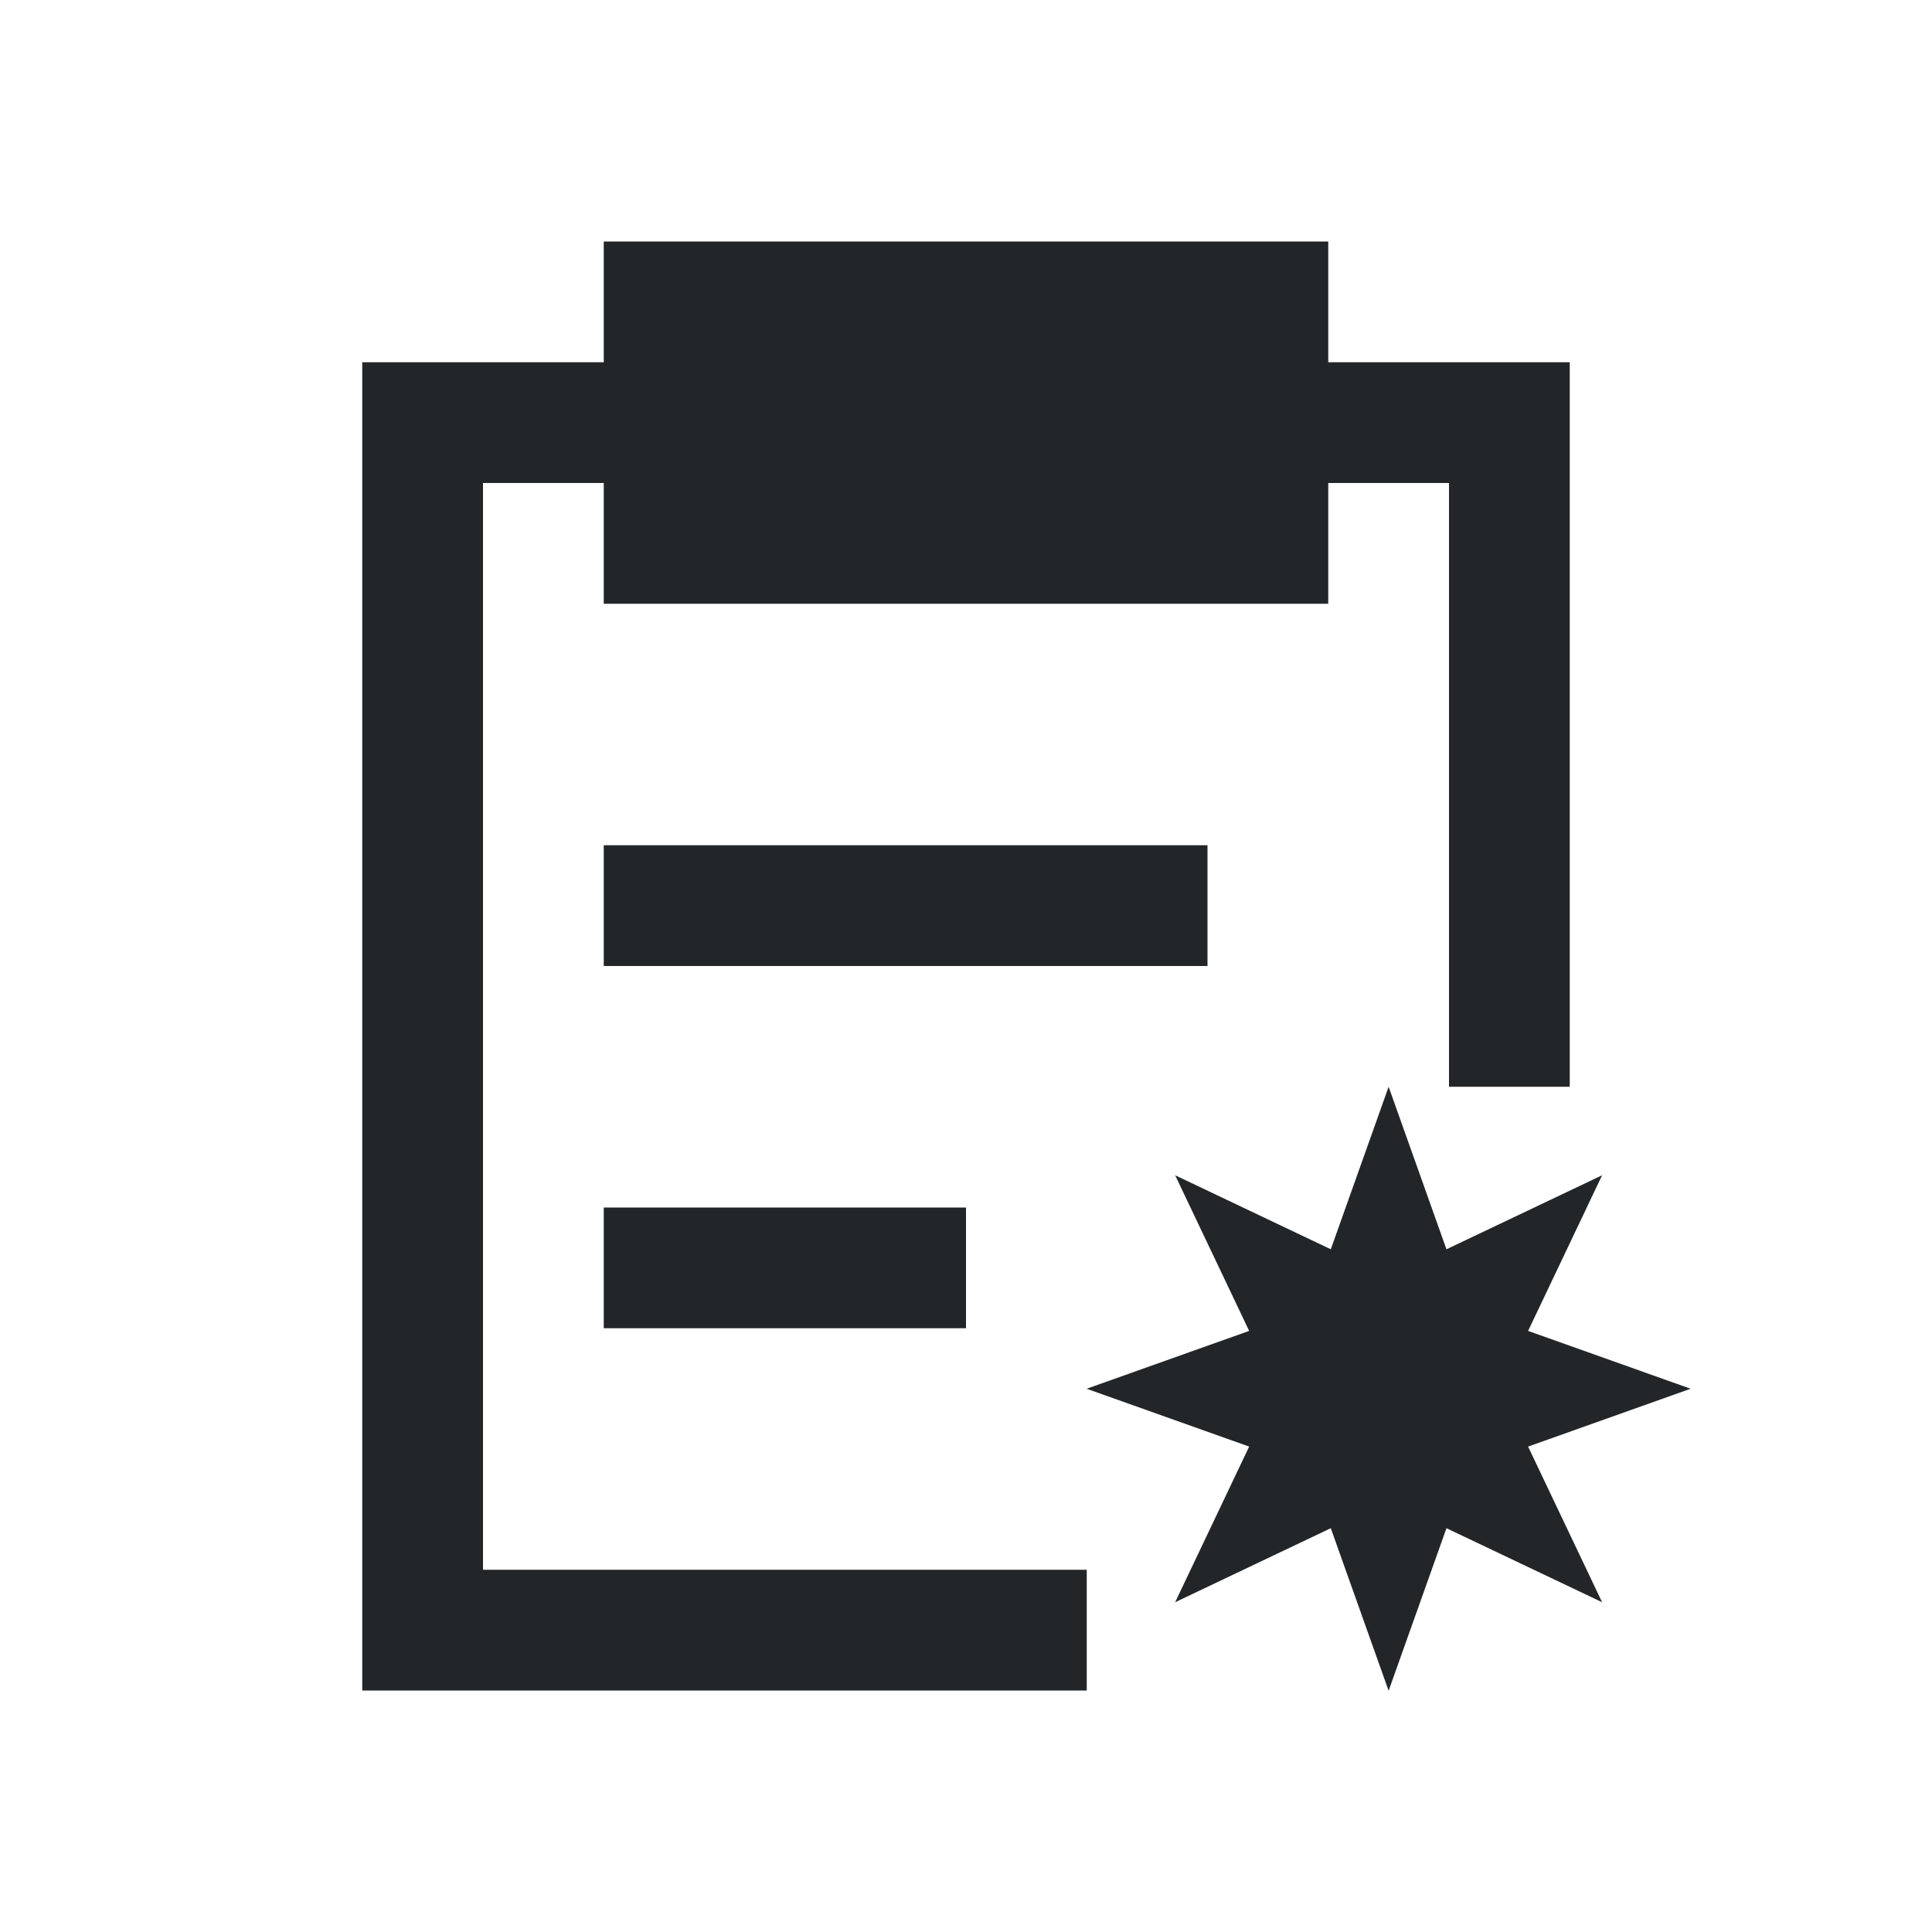 <svg viewBox="0 0 16 16" xmlns="http://www.w3.org/2000/svg"><path d="m5 2v1h-2v11h4 1 1v-1h-1-1-3v-1-6-2h1v1h6v-1h1v2 3h1v-6h-2v-1zm0 5v1h5v-1zm6.5 2-.479 1.346-1.289-.613.613 1.289-1.346.479 1.346.479-.613 1.289 1.289-.613.479 1.346.479-1.346 1.289.613-.613-1.289 1.346-.479-1.346-.479.613-1.289-1.289.613zm-6.5 1v1h3v-1z" fill="#232629"/></svg>